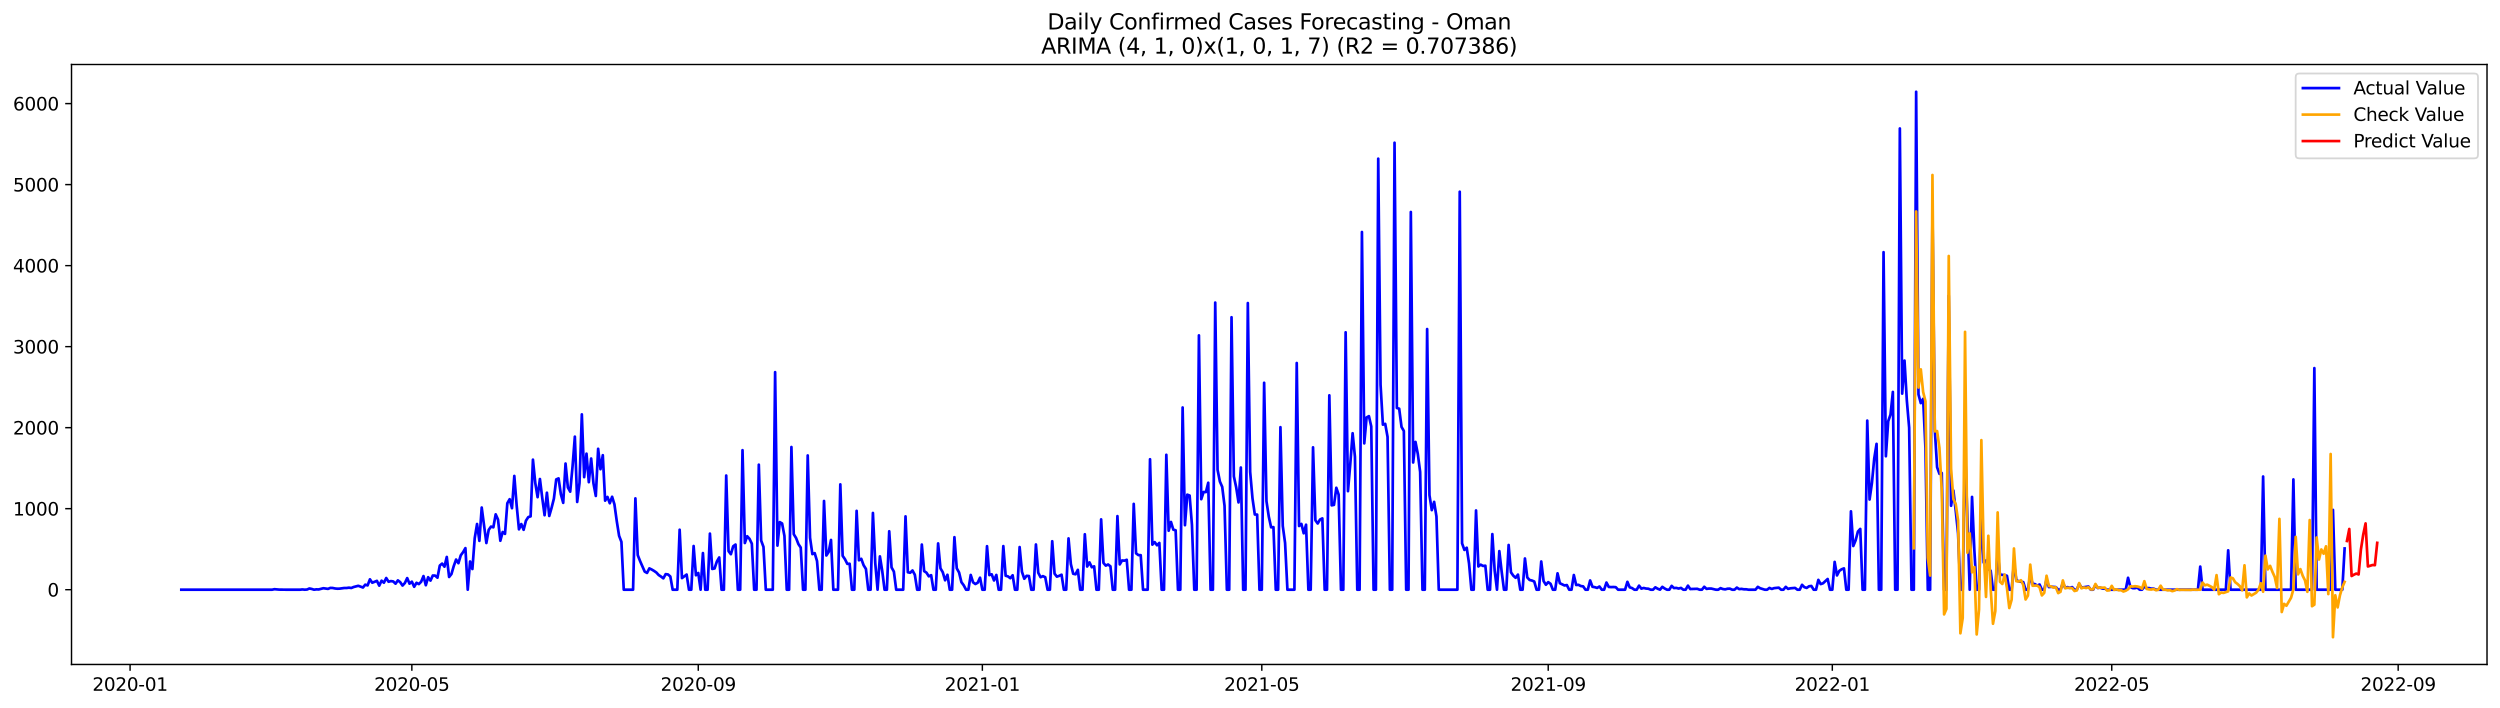 <?xml version="1.0" encoding="utf-8" standalone="no"?>
<!DOCTYPE svg PUBLIC "-//W3C//DTD SVG 1.1//EN"
  "http://www.w3.org/Graphics/SVG/1.1/DTD/svg11.dtd">
<svg xmlns:xlink="http://www.w3.org/1999/xlink" width="1386.05pt" height="392.274pt" viewBox="0 0 1386.05 392.274" xmlns="http://www.w3.org/2000/svg" version="1.1">
 <defs>
  <style type="text/css">*{stroke-linejoin: round; stroke-linecap: butt}</style>
 </defs>
 <g id="figure_1">
  <g id="patch_1">
   <path d="M 0 392.274 
L 1386.05 392.274 
L 1386.05 0 
L 0 0 
z
" style="fill: #ffffff"/>
  </g>
  <g id="axes_1">
   <g id="patch_2">
    <path d="M 39.65 368.396 
L 1378.85 368.396 
L 1378.85 35.755 
L 39.65 35.755 
z
" style="fill: #ffffff"/>
   </g>
   <g id="matplotlib.axis_1">
    <g id="xtick_1">
     <g id="line2d_1">
      <defs>
       <path id="m93c7a97758" d="M 0 0 
L 0 3.5 
" style="stroke: #000000; stroke-width: 0.8"/>
      </defs>
      <g>
       <use xlink:href="#m93c7a97758" x="72.12" y="368.396" style="stroke: #000000; stroke-width: 0.8"/>
      </g>
     </g>
     <g id="text_1">
      <!-- 2020-01 -->
      <g transform="translate(51.228 382.994)scale(0.1 -0.1)">
       <defs>
        <path id="DejaVuSans-32" d="M 1228 531 
L 3431 531 
L 3431 0 
L 469 0 
L 469 531 
Q 828 903 1448 1529 
Q 2069 2156 2228 2338 
Q 2531 2678 2651 2914 
Q 2772 3150 2772 3378 
Q 2772 3750 2511 3984 
Q 2250 4219 1831 4219 
Q 1534 4219 1204 4116 
Q 875 4013 500 3803 
L 500 4441 
Q 881 4594 1212 4672 
Q 1544 4750 1819 4750 
Q 2544 4750 2975 4387 
Q 3406 4025 3406 3419 
Q 3406 3131 3298 2873 
Q 3191 2616 2906 2266 
Q 2828 2175 2409 1742 
Q 1991 1309 1228 531 
z
" transform="scale(0.016)"/>
        <path id="DejaVuSans-30" d="M 2034 4250 
Q 1547 4250 1301 3770 
Q 1056 3291 1056 2328 
Q 1056 1369 1301 889 
Q 1547 409 2034 409 
Q 2525 409 2770 889 
Q 3016 1369 3016 2328 
Q 3016 3291 2770 3770 
Q 2525 4250 2034 4250 
z
M 2034 4750 
Q 2819 4750 3233 4129 
Q 3647 3509 3647 2328 
Q 3647 1150 3233 529 
Q 2819 -91 2034 -91 
Q 1250 -91 836 529 
Q 422 1150 422 2328 
Q 422 3509 836 4129 
Q 1250 4750 2034 4750 
z
" transform="scale(0.016)"/>
        <path id="DejaVuSans-2d" d="M 313 2009 
L 1997 2009 
L 1997 1497 
L 313 1497 
L 313 2009 
z
" transform="scale(0.016)"/>
        <path id="DejaVuSans-31" d="M 794 531 
L 1825 531 
L 1825 4091 
L 703 3866 
L 703 4441 
L 1819 4666 
L 2450 4666 
L 2450 531 
L 3481 531 
L 3481 0 
L 794 0 
L 794 531 
z
" transform="scale(0.016)"/>
       </defs>
       <use xlink:href="#DejaVuSans-32"/>
       <use xlink:href="#DejaVuSans-30" x="63.623"/>
       <use xlink:href="#DejaVuSans-32" x="127.246"/>
       <use xlink:href="#DejaVuSans-30" x="190.869"/>
       <use xlink:href="#DejaVuSans-2d" x="254.492"/>
       <use xlink:href="#DejaVuSans-30" x="290.576"/>
       <use xlink:href="#DejaVuSans-31" x="354.199"/>
      </g>
     </g>
    </g>
    <g id="xtick_2">
     <g id="line2d_2">
      <g>
       <use xlink:href="#m93c7a97758" x="228.336" y="368.396" style="stroke: #000000; stroke-width: 0.8"/>
      </g>
     </g>
     <g id="text_2">
      <!-- 2020-05 -->
      <g transform="translate(207.445 382.994)scale(0.1 -0.1)">
       <defs>
        <path id="DejaVuSans-35" d="M 691 4666 
L 3169 4666 
L 3169 4134 
L 1269 4134 
L 1269 2991 
Q 1406 3038 1543 3061 
Q 1681 3084 1819 3084 
Q 2600 3084 3056 2656 
Q 3513 2228 3513 1497 
Q 3513 744 3044 326 
Q 2575 -91 1722 -91 
Q 1428 -91 1123 -41 
Q 819 9 494 109 
L 494 744 
Q 775 591 1075 516 
Q 1375 441 1709 441 
Q 2250 441 2565 725 
Q 2881 1009 2881 1497 
Q 2881 1984 2565 2268 
Q 2250 2553 1709 2553 
Q 1456 2553 1204 2497 
Q 953 2441 691 2322 
L 691 4666 
z
" transform="scale(0.016)"/>
       </defs>
       <use xlink:href="#DejaVuSans-32"/>
       <use xlink:href="#DejaVuSans-30" x="63.623"/>
       <use xlink:href="#DejaVuSans-32" x="127.246"/>
       <use xlink:href="#DejaVuSans-30" x="190.869"/>
       <use xlink:href="#DejaVuSans-2d" x="254.492"/>
       <use xlink:href="#DejaVuSans-30" x="290.576"/>
       <use xlink:href="#DejaVuSans-35" x="354.199"/>
      </g>
     </g>
    </g>
    <g id="xtick_3">
     <g id="line2d_3">
      <g>
       <use xlink:href="#m93c7a97758" x="387.135" y="368.396" style="stroke: #000000; stroke-width: 0.8"/>
      </g>
     </g>
     <g id="text_3">
      <!-- 2020-09 -->
      <g transform="translate(366.243 382.994)scale(0.1 -0.1)">
       <defs>
        <path id="DejaVuSans-39" d="M 703 97 
L 703 672 
Q 941 559 1184 500 
Q 1428 441 1663 441 
Q 2288 441 2617 861 
Q 2947 1281 2994 2138 
Q 2813 1869 2534 1725 
Q 2256 1581 1919 1581 
Q 1219 1581 811 2004 
Q 403 2428 403 3163 
Q 403 3881 828 4315 
Q 1253 4750 1959 4750 
Q 2769 4750 3195 4129 
Q 3622 3509 3622 2328 
Q 3622 1225 3098 567 
Q 2575 -91 1691 -91 
Q 1453 -91 1209 -44 
Q 966 3 703 97 
z
M 1959 2075 
Q 2384 2075 2632 2365 
Q 2881 2656 2881 3163 
Q 2881 3666 2632 3958 
Q 2384 4250 1959 4250 
Q 1534 4250 1286 3958 
Q 1038 3666 1038 3163 
Q 1038 2656 1286 2365 
Q 1534 2075 1959 2075 
z
" transform="scale(0.016)"/>
       </defs>
       <use xlink:href="#DejaVuSans-32"/>
       <use xlink:href="#DejaVuSans-30" x="63.623"/>
       <use xlink:href="#DejaVuSans-32" x="127.246"/>
       <use xlink:href="#DejaVuSans-30" x="190.869"/>
       <use xlink:href="#DejaVuSans-2d" x="254.492"/>
       <use xlink:href="#DejaVuSans-30" x="290.576"/>
       <use xlink:href="#DejaVuSans-39" x="354.199"/>
      </g>
     </g>
    </g>
    <g id="xtick_4">
     <g id="line2d_4">
      <g>
       <use xlink:href="#m93c7a97758" x="544.642" y="368.396" style="stroke: #000000; stroke-width: 0.8"/>
      </g>
     </g>
     <g id="text_4">
      <!-- 2021-01 -->
      <g transform="translate(523.75 382.994)scale(0.1 -0.1)">
       <use xlink:href="#DejaVuSans-32"/>
       <use xlink:href="#DejaVuSans-30" x="63.623"/>
       <use xlink:href="#DejaVuSans-32" x="127.246"/>
       <use xlink:href="#DejaVuSans-31" x="190.869"/>
       <use xlink:href="#DejaVuSans-2d" x="254.492"/>
       <use xlink:href="#DejaVuSans-30" x="290.576"/>
       <use xlink:href="#DejaVuSans-31" x="354.199"/>
      </g>
     </g>
    </g>
    <g id="xtick_5">
     <g id="line2d_5">
      <g>
       <use xlink:href="#m93c7a97758" x="699.567" y="368.396" style="stroke: #000000; stroke-width: 0.8"/>
      </g>
     </g>
     <g id="text_5">
      <!-- 2021-05 -->
      <g transform="translate(678.676 382.994)scale(0.1 -0.1)">
       <use xlink:href="#DejaVuSans-32"/>
       <use xlink:href="#DejaVuSans-30" x="63.623"/>
       <use xlink:href="#DejaVuSans-32" x="127.246"/>
       <use xlink:href="#DejaVuSans-31" x="190.869"/>
       <use xlink:href="#DejaVuSans-2d" x="254.492"/>
       <use xlink:href="#DejaVuSans-30" x="290.576"/>
       <use xlink:href="#DejaVuSans-35" x="354.199"/>
      </g>
     </g>
    </g>
    <g id="xtick_6">
     <g id="line2d_6">
      <g>
       <use xlink:href="#m93c7a97758" x="858.366" y="368.396" style="stroke: #000000; stroke-width: 0.8"/>
      </g>
     </g>
     <g id="text_6">
      <!-- 2021-09 -->
      <g transform="translate(837.474 382.994)scale(0.1 -0.1)">
       <use xlink:href="#DejaVuSans-32"/>
       <use xlink:href="#DejaVuSans-30" x="63.623"/>
       <use xlink:href="#DejaVuSans-32" x="127.246"/>
       <use xlink:href="#DejaVuSans-31" x="190.869"/>
       <use xlink:href="#DejaVuSans-2d" x="254.492"/>
       <use xlink:href="#DejaVuSans-30" x="290.576"/>
       <use xlink:href="#DejaVuSans-39" x="354.199"/>
      </g>
     </g>
    </g>
    <g id="xtick_7">
     <g id="line2d_7">
      <g>
       <use xlink:href="#m93c7a97758" x="1015.873" y="368.396" style="stroke: #000000; stroke-width: 0.8"/>
      </g>
     </g>
     <g id="text_7">
      <!-- 2022-01 -->
      <g transform="translate(994.982 382.994)scale(0.1 -0.1)">
       <use xlink:href="#DejaVuSans-32"/>
       <use xlink:href="#DejaVuSans-30" x="63.623"/>
       <use xlink:href="#DejaVuSans-32" x="127.246"/>
       <use xlink:href="#DejaVuSans-32" x="190.869"/>
       <use xlink:href="#DejaVuSans-2d" x="254.492"/>
       <use xlink:href="#DejaVuSans-30" x="290.576"/>
       <use xlink:href="#DejaVuSans-31" x="354.199"/>
      </g>
     </g>
    </g>
    <g id="xtick_8">
     <g id="line2d_8">
      <g>
       <use xlink:href="#m93c7a97758" x="1170.798" y="368.396" style="stroke: #000000; stroke-width: 0.8"/>
      </g>
     </g>
     <g id="text_8">
      <!-- 2022-05 -->
      <g transform="translate(1149.907 382.994)scale(0.1 -0.1)">
       <use xlink:href="#DejaVuSans-32"/>
       <use xlink:href="#DejaVuSans-30" x="63.623"/>
       <use xlink:href="#DejaVuSans-32" x="127.246"/>
       <use xlink:href="#DejaVuSans-32" x="190.869"/>
       <use xlink:href="#DejaVuSans-2d" x="254.492"/>
       <use xlink:href="#DejaVuSans-30" x="290.576"/>
       <use xlink:href="#DejaVuSans-35" x="354.199"/>
      </g>
     </g>
    </g>
    <g id="xtick_9">
     <g id="line2d_9">
      <g>
       <use xlink:href="#m93c7a97758" x="1329.597" y="368.396" style="stroke: #000000; stroke-width: 0.8"/>
      </g>
     </g>
     <g id="text_9">
      <!-- 2022-09 -->
      <g transform="translate(1308.705 382.994)scale(0.1 -0.1)">
       <use xlink:href="#DejaVuSans-32"/>
       <use xlink:href="#DejaVuSans-30" x="63.623"/>
       <use xlink:href="#DejaVuSans-32" x="127.246"/>
       <use xlink:href="#DejaVuSans-32" x="190.869"/>
       <use xlink:href="#DejaVuSans-2d" x="254.492"/>
       <use xlink:href="#DejaVuSans-30" x="290.576"/>
       <use xlink:href="#DejaVuSans-39" x="354.199"/>
      </g>
     </g>
    </g>
   </g>
   <g id="matplotlib.axis_2">
    <g id="ytick_1">
     <g id="line2d_10">
      <defs>
       <path id="m3f0f805a60" d="M 0 0 
L -3.5 0 
" style="stroke: #000000; stroke-width: 0.8"/>
      </defs>
      <g>
       <use xlink:href="#m3f0f805a60" x="39.65" y="326.936" style="stroke: #000000; stroke-width: 0.8"/>
      </g>
     </g>
     <g id="text_10">
      <!-- 0 -->
      <g transform="translate(26.288 330.735)scale(0.1 -0.1)">
       <use xlink:href="#DejaVuSans-30"/>
      </g>
     </g>
    </g>
    <g id="ytick_2">
     <g id="line2d_11">
      <g>
       <use xlink:href="#m3f0f805a60" x="39.65" y="282.019" style="stroke: #000000; stroke-width: 0.8"/>
      </g>
     </g>
     <g id="text_11">
      <!-- 1000 -->
      <g transform="translate(7.2 285.818)scale(0.1 -0.1)">
       <use xlink:href="#DejaVuSans-31"/>
       <use xlink:href="#DejaVuSans-30" x="63.623"/>
       <use xlink:href="#DejaVuSans-30" x="127.246"/>
       <use xlink:href="#DejaVuSans-30" x="190.869"/>
      </g>
     </g>
    </g>
    <g id="ytick_3">
     <g id="line2d_12">
      <g>
       <use xlink:href="#m3f0f805a60" x="39.65" y="237.101" style="stroke: #000000; stroke-width: 0.8"/>
      </g>
     </g>
     <g id="text_12">
      <!-- 2000 -->
      <g transform="translate(7.2 240.901)scale(0.1 -0.1)">
       <use xlink:href="#DejaVuSans-32"/>
       <use xlink:href="#DejaVuSans-30" x="63.623"/>
       <use xlink:href="#DejaVuSans-30" x="127.246"/>
       <use xlink:href="#DejaVuSans-30" x="190.869"/>
      </g>
     </g>
    </g>
    <g id="ytick_4">
     <g id="line2d_13">
      <g>
       <use xlink:href="#m3f0f805a60" x="39.65" y="192.184" style="stroke: #000000; stroke-width: 0.8"/>
      </g>
     </g>
     <g id="text_13">
      <!-- 3000 -->
      <g transform="translate(7.2 195.984)scale(0.1 -0.1)">
       <defs>
        <path id="DejaVuSans-33" d="M 2597 2516 
Q 3050 2419 3304 2112 
Q 3559 1806 3559 1356 
Q 3559 666 3084 287 
Q 2609 -91 1734 -91 
Q 1441 -91 1130 -33 
Q 819 25 488 141 
L 488 750 
Q 750 597 1062 519 
Q 1375 441 1716 441 
Q 2309 441 2620 675 
Q 2931 909 2931 1356 
Q 2931 1769 2642 2001 
Q 2353 2234 1838 2234 
L 1294 2234 
L 1294 2753 
L 1863 2753 
Q 2328 2753 2575 2939 
Q 2822 3125 2822 3475 
Q 2822 3834 2567 4026 
Q 2313 4219 1838 4219 
Q 1578 4219 1281 4162 
Q 984 4106 628 3988 
L 628 4550 
Q 988 4650 1302 4700 
Q 1616 4750 1894 4750 
Q 2613 4750 3031 4423 
Q 3450 4097 3450 3541 
Q 3450 3153 3228 2886 
Q 3006 2619 2597 2516 
z
" transform="scale(0.016)"/>
       </defs>
       <use xlink:href="#DejaVuSans-33"/>
       <use xlink:href="#DejaVuSans-30" x="63.623"/>
       <use xlink:href="#DejaVuSans-30" x="127.246"/>
       <use xlink:href="#DejaVuSans-30" x="190.869"/>
      </g>
     </g>
    </g>
    <g id="ytick_5">
     <g id="line2d_14">
      <g>
       <use xlink:href="#m3f0f805a60" x="39.65" y="147.267" style="stroke: #000000; stroke-width: 0.8"/>
      </g>
     </g>
     <g id="text_14">
      <!-- 4000 -->
      <g transform="translate(7.2 151.067)scale(0.1 -0.1)">
       <defs>
        <path id="DejaVuSans-34" d="M 2419 4116 
L 825 1625 
L 2419 1625 
L 2419 4116 
z
M 2253 4666 
L 3047 4666 
L 3047 1625 
L 3713 1625 
L 3713 1100 
L 3047 1100 
L 3047 0 
L 2419 0 
L 2419 1100 
L 313 1100 
L 313 1709 
L 2253 4666 
z
" transform="scale(0.016)"/>
       </defs>
       <use xlink:href="#DejaVuSans-34"/>
       <use xlink:href="#DejaVuSans-30" x="63.623"/>
       <use xlink:href="#DejaVuSans-30" x="127.246"/>
       <use xlink:href="#DejaVuSans-30" x="190.869"/>
      </g>
     </g>
    </g>
    <g id="ytick_6">
     <g id="line2d_15">
      <g>
       <use xlink:href="#m3f0f805a60" x="39.65" y="102.35" style="stroke: #000000; stroke-width: 0.8"/>
      </g>
     </g>
     <g id="text_15">
      <!-- 5000 -->
      <g transform="translate(7.2 106.15)scale(0.1 -0.1)">
       <use xlink:href="#DejaVuSans-35"/>
       <use xlink:href="#DejaVuSans-30" x="63.623"/>
       <use xlink:href="#DejaVuSans-30" x="127.246"/>
       <use xlink:href="#DejaVuSans-30" x="190.869"/>
      </g>
     </g>
    </g>
    <g id="ytick_7">
     <g id="line2d_16">
      <g>
       <use xlink:href="#m3f0f805a60" x="39.65" y="57.433" style="stroke: #000000; stroke-width: 0.8"/>
      </g>
     </g>
     <g id="text_16">
      <!-- 6000 -->
      <g transform="translate(7.2 61.233)scale(0.1 -0.1)">
       <defs>
        <path id="DejaVuSans-36" d="M 2113 2584 
Q 1688 2584 1439 2293 
Q 1191 2003 1191 1497 
Q 1191 994 1439 701 
Q 1688 409 2113 409 
Q 2538 409 2786 701 
Q 3034 994 3034 1497 
Q 3034 2003 2786 2293 
Q 2538 2584 2113 2584 
z
M 3366 4563 
L 3366 3988 
Q 3128 4100 2886 4159 
Q 2644 4219 2406 4219 
Q 1781 4219 1451 3797 
Q 1122 3375 1075 2522 
Q 1259 2794 1537 2939 
Q 1816 3084 2150 3084 
Q 2853 3084 3261 2657 
Q 3669 2231 3669 1497 
Q 3669 778 3244 343 
Q 2819 -91 2113 -91 
Q 1303 -91 875 529 
Q 447 1150 447 2328 
Q 447 3434 972 4092 
Q 1497 4750 2381 4750 
Q 2619 4750 2861 4703 
Q 3103 4656 3366 4563 
z
" transform="scale(0.016)"/>
       </defs>
       <use xlink:href="#DejaVuSans-36"/>
       <use xlink:href="#DejaVuSans-30" x="63.623"/>
       <use xlink:href="#DejaVuSans-30" x="127.246"/>
       <use xlink:href="#DejaVuSans-30" x="190.869"/>
      </g>
     </g>
    </g>
   </g>
   <g id="line2d_17">
    <path d="M 100.523 326.936 
L 150.873 326.936 
L 152.164 326.666 
L 154.747 326.891 
L 158.62 326.936 
L 166.366 326.936 
L 167.657 326.801 
L 168.948 326.936 
L 170.239 326.846 
L 171.53 326.262 
L 172.821 326.531 
L 174.112 326.936 
L 175.403 326.756 
L 176.694 326.801 
L 179.276 326.127 
L 181.859 326.486 
L 183.15 325.947 
L 184.441 325.992 
L 185.732 326.262 
L 187.023 326.397 
L 188.314 326.352 
L 190.896 325.992 
L 192.187 325.992 
L 193.478 325.813 
L 194.769 325.992 
L 196.06 325.453 
L 198.642 324.78 
L 201.224 325.723 
L 202.515 324.151 
L 203.806 324.555 
L 205.097 321.186 
L 206.388 323.073 
L 208.97 322.04 
L 210.261 324.69 
L 211.553 321.95 
L 212.844 323.073 
L 214.135 320.467 
L 215.426 322.534 
L 216.717 322.174 
L 218.008 322.354 
L 219.299 323.612 
L 220.59 321.77 
L 221.881 322.758 
L 223.172 324.645 
L 224.463 323.252 
L 225.754 320.512 
L 227.045 323.612 
L 228.336 322.489 
L 229.627 325.319 
L 230.918 323.118 
L 232.209 323.836 
L 233.5 322.534 
L 234.791 319.389 
L 236.082 324.465 
L 237.373 320.018 
L 238.664 321.905 
L 239.955 319.075 
L 241.247 319.12 
L 242.538 320.288 
L 243.829 313.55 
L 245.12 312.472 
L 246.411 314.179 
L 247.702 308.789 
L 248.993 319.884 
L 250.284 318.267 
L 251.575 313.82 
L 252.866 310.226 
L 254.157 312.248 
L 255.448 307.891 
L 256.739 306.139 
L 258.03 303.893 
L 259.321 326.936 
L 260.612 311.304 
L 261.903 315.482 
L 263.194 298.368 
L 264.485 290.508 
L 265.776 299.851 
L 267.067 281.39 
L 269.649 301.063 
L 270.941 293.787 
L 272.232 291.945 
L 273.523 292.349 
L 274.814 285.163 
L 276.105 288.037 
L 277.396 299.806 
L 278.687 294.955 
L 279.978 295.988 
L 281.269 279.009 
L 282.56 276.763 
L 283.851 281.749 
L 285.142 263.872 
L 286.433 280.087 
L 287.724 293.472 
L 289.015 290.553 
L 290.306 293.742 
L 291.597 288.666 
L 292.888 286.69 
L 294.179 286.286 
L 295.47 254.844 
L 296.761 267.735 
L 298.052 275.64 
L 299.344 265.579 
L 300.635 276.089 
L 301.926 285.657 
L 303.217 273.17 
L 304.508 286.061 
L 305.799 281.569 
L 307.09 276.449 
L 308.381 265.803 
L 309.672 265.22 
L 310.963 274.068 
L 312.254 278.784 
L 313.545 257 
L 314.836 270.25 
L 316.127 272.586 
L 317.418 258.752 
L 318.709 242.087 
L 320 278.29 
L 321.291 267.735 
L 322.582 229.735 
L 323.873 264.546 
L 325.164 251.52 
L 326.455 267.331 
L 327.746 254.215 
L 329.038 268.049 
L 330.329 274.967 
L 331.62 248.825 
L 332.911 260.144 
L 334.202 252.373 
L 335.493 277.572 
L 336.784 275.506 
L 338.075 279.009 
L 339.366 275.416 
L 340.657 279.638 
L 341.948 288.936 
L 343.239 297.066 
L 344.53 300.435 
L 345.821 326.936 
L 350.985 326.936 
L 352.276 276.314 
L 353.567 307.756 
L 354.858 311.035 
L 357.44 316.919 
L 358.732 317.638 
L 360.023 315.122 
L 361.314 315.751 
L 362.605 316.515 
L 363.896 317.413 
L 365.187 318.806 
L 366.478 319.659 
L 367.769 320.647 
L 369.06 318.311 
L 370.351 318.491 
L 371.642 319.614 
L 372.933 326.936 
L 375.515 326.936 
L 376.806 293.697 
L 378.097 320.512 
L 380.679 318.536 
L 381.97 326.936 
L 383.261 326.936 
L 384.552 302.725 
L 385.843 318.94 
L 387.135 317.683 
L 388.426 326.936 
L 389.717 306.633 
L 391.008 326.936 
L 392.299 326.936 
L 393.59 295.853 
L 394.881 315.437 
L 396.172 315.167 
L 397.463 311.26 
L 398.754 309.059 
L 400.045 326.936 
L 401.336 326.936 
L 402.627 263.647 
L 403.918 305.555 
L 405.209 307.262 
L 406.5 302.86 
L 407.791 301.917 
L 409.082 326.936 
L 410.373 326.936 
L 411.664 249.588 
L 412.955 301.063 
L 414.246 297.29 
L 415.537 298.728 
L 416.829 301.423 
L 418.12 326.936 
L 419.411 326.936 
L 420.702 257.629 
L 421.993 299.671 
L 423.284 303.219 
L 424.575 326.936 
L 428.448 326.936 
L 429.739 206.333 
L 431.03 302.501 
L 432.321 289.475 
L 433.612 290.238 
L 434.903 297.111 
L 436.194 326.936 
L 437.485 326.936 
L 438.776 247.837 
L 440.067 296.167 
L 441.358 298.278 
L 442.649 301.647 
L 443.94 303.579 
L 445.231 326.936 
L 446.523 326.936 
L 447.814 252.508 
L 449.105 298.144 
L 450.396 307.217 
L 451.687 306.678 
L 452.978 311.08 
L 454.269 326.936 
L 455.56 326.936 
L 456.851 277.751 
L 458.142 307.981 
L 459.433 306.004 
L 460.724 299.356 
L 462.015 326.936 
L 464.597 326.936 
L 465.888 268.543 
L 467.179 308.16 
L 468.47 310.047 
L 469.761 312.607 
L 471.052 312.562 
L 472.343 326.936 
L 473.634 326.936 
L 474.926 283.231 
L 476.217 310.631 
L 477.508 309.822 
L 478.799 313.371 
L 480.09 315.437 
L 481.381 326.936 
L 482.672 326.936 
L 483.963 284.399 
L 485.254 312.158 
L 486.545 326.936 
L 487.836 308.475 
L 489.127 316.56 
L 490.418 326.936 
L 491.709 326.936 
L 493 294.55 
L 494.291 314.583 
L 495.582 316.919 
L 496.873 326.936 
L 500.746 326.936 
L 502.037 286.286 
L 503.328 317.278 
L 504.62 317.548 
L 505.911 316.29 
L 507.202 318.671 
L 508.493 326.936 
L 509.784 326.936 
L 511.075 301.917 
L 512.366 316.65 
L 513.657 317.503 
L 514.948 319.524 
L 516.239 318.895 
L 517.53 326.936 
L 518.821 326.936 
L 520.112 301.288 
L 521.403 315.077 
L 522.694 317.278 
L 523.985 321.725 
L 525.276 318.671 
L 526.567 326.936 
L 527.858 326.936 
L 529.149 297.829 
L 530.44 315.077 
L 531.731 317.413 
L 533.022 322.758 
L 534.314 324.51 
L 535.605 326.936 
L 536.896 326.936 
L 538.187 318.761 
L 539.478 322.848 
L 540.769 323.791 
L 542.06 323.073 
L 543.351 320.288 
L 544.642 326.936 
L 545.933 326.936 
L 547.224 302.815 
L 548.515 318.85 
L 549.806 318.401 
L 551.097 321.815 
L 552.388 318.761 
L 553.679 326.936 
L 554.97 326.936 
L 556.261 302.77 
L 557.552 319.21 
L 558.843 319.569 
L 560.134 320.557 
L 561.425 318.94 
L 562.716 326.936 
L 564.008 326.936 
L 565.299 303.309 
L 566.59 317.009 
L 567.881 320.872 
L 569.172 319.255 
L 570.463 319.345 
L 571.754 326.936 
L 573.045 326.936 
L 574.336 301.872 
L 575.627 317.548 
L 576.918 320.018 
L 578.209 319.434 
L 579.5 320.018 
L 580.791 326.936 
L 582.082 326.936 
L 583.373 300.075 
L 584.664 318.042 
L 585.955 319.704 
L 587.246 319.255 
L 588.537 318.626 
L 589.828 326.936 
L 591.119 326.936 
L 592.411 298.503 
L 593.702 312.742 
L 594.993 318.087 
L 596.284 318.401 
L 597.575 315.931 
L 598.866 326.936 
L 600.157 326.936 
L 601.448 296.212 
L 602.739 314.089 
L 604.03 311.799 
L 605.321 314.494 
L 606.612 313.999 
L 607.903 326.936 
L 609.194 326.936 
L 610.485 287.948 
L 611.776 312.113 
L 613.067 313.595 
L 614.358 312.966 
L 615.649 313.999 
L 616.94 326.936 
L 618.231 326.936 
L 619.522 286.151 
L 620.813 312.921 
L 622.105 310.721 
L 623.396 310.855 
L 624.687 310.361 
L 625.978 326.936 
L 627.269 326.936 
L 628.56 279.368 
L 629.851 306.768 
L 631.142 307.756 
L 632.433 307.801 
L 633.724 326.936 
L 636.306 326.936 
L 637.597 254.619 
L 638.888 301.962 
L 640.179 300.569 
L 641.47 302.321 
L 642.761 301.018 
L 644.052 326.936 
L 645.343 326.936 
L 646.634 252.149 
L 647.925 294.236 
L 649.216 289.385 
L 650.507 293.652 
L 651.799 294.011 
L 653.09 326.936 
L 654.381 326.936 
L 655.672 225.917 
L 656.963 291.182 
L 658.254 274.248 
L 659.545 274.742 
L 660.836 291.002 
L 662.127 326.936 
L 663.418 326.936 
L 664.709 185.941 
L 666 276.763 
L 667.291 272.766 
L 668.582 272.811 
L 669.873 267.645 
L 671.164 326.936 
L 672.455 326.936 
L 673.746 167.75 
L 675.037 260.458 
L 676.328 266.971 
L 677.619 269.936 
L 678.91 280.446 
L 680.202 326.936 
L 681.493 326.936 
L 682.784 175.88 
L 684.075 264.097 
L 685.366 270.205 
L 686.657 278.56 
L 687.948 259.201 
L 689.239 326.936 
L 690.53 326.936 
L 691.821 168.019 
L 693.112 261.626 
L 694.403 276.269 
L 695.694 285.253 
L 696.985 285.297 
L 698.276 326.936 
L 699.567 326.936 
L 700.858 212.217 
L 702.149 277.841 
L 703.44 286.42 
L 704.731 292.349 
L 706.022 292.26 
L 707.313 326.936 
L 708.604 326.936 
L 709.896 236.832 
L 711.187 291.586 
L 712.478 301.063 
L 713.769 326.936 
L 717.642 326.936 
L 718.933 201.258 
L 720.224 291.631 
L 721.515 290.463 
L 722.806 295.673 
L 724.097 290.912 
L 725.388 326.936 
L 726.679 326.936 
L 727.97 248.016 
L 729.261 288.442 
L 730.552 290.238 
L 731.843 288.037 
L 733.134 287.409 
L 734.425 326.936 
L 735.716 326.936 
L 737.007 219.18 
L 738.298 280.177 
L 739.59 279.907 
L 740.881 270.43 
L 742.172 274.248 
L 743.463 326.936 
L 744.754 326.936 
L 746.045 184.234 
L 747.336 272.316 
L 748.627 257.179 
L 749.918 240.201 
L 751.209 253.272 
L 752.5 326.936 
L 753.791 326.936 
L 755.082 128.627 
L 756.373 245.815 
L 757.664 231.442 
L 758.955 230.723 
L 760.246 236.428 
L 761.537 326.936 
L 762.828 326.936 
L 764.119 87.977 
L 765.41 213.34 
L 766.701 235.44 
L 767.993 234.99 
L 769.284 242.222 
L 770.575 326.936 
L 771.866 326.936 
L 773.157 79.128 
L 774.448 226.187 
L 775.739 226.591 
L 777.03 236.697 
L 778.321 238.943 
L 779.612 326.936 
L 780.903 326.936 
L 782.194 117.532 
L 783.485 256.416 
L 784.776 245.007 
L 786.067 251.7 
L 787.358 261.671 
L 788.649 326.936 
L 789.94 326.936 
L 791.231 182.437 
L 792.522 274.517 
L 793.813 282.827 
L 795.104 278.245 
L 796.395 286.331 
L 797.687 326.936 
L 808.015 326.936 
L 809.306 106.303 
L 810.597 301.243 
L 811.888 304.881 
L 813.179 303.669 
L 814.47 312.472 
L 815.761 326.936 
L 817.052 326.936 
L 818.343 283.007 
L 819.634 314.044 
L 820.925 313.056 
L 822.216 313.775 
L 823.507 313.64 
L 824.798 326.936 
L 826.089 326.936 
L 827.381 296.122 
L 828.672 316.335 
L 829.963 326.936 
L 831.254 305.555 
L 832.545 316.874 
L 833.836 326.936 
L 835.127 326.936 
L 836.418 302.141 
L 837.709 317.323 
L 839 319.165 
L 840.291 320.333 
L 841.582 318.581 
L 842.873 326.936 
L 844.164 326.936 
L 845.455 309.642 
L 846.746 320.153 
L 848.037 321.546 
L 849.328 321.86 
L 850.619 322.399 
L 851.91 326.936 
L 853.201 326.936 
L 854.492 311.304 
L 855.784 322.129 
L 857.075 324.196 
L 858.366 322.758 
L 859.657 323.657 
L 860.948 326.936 
L 862.239 326.936 
L 863.53 317.862 
L 864.821 323.342 
L 867.403 324.6 
L 868.694 324.375 
L 869.985 326.936 
L 871.276 326.936 
L 872.567 318.806 
L 873.858 324.33 
L 875.149 324.241 
L 876.44 324.914 
L 877.731 325.094 
L 879.022 326.936 
L 880.313 326.936 
L 881.604 321.815 
L 882.895 325.319 
L 884.186 325.543 
L 885.478 325.947 
L 886.769 325.184 
L 888.06 326.936 
L 889.351 326.936 
L 890.642 322.983 
L 891.933 325.408 
L 893.224 325.498 
L 894.515 325.453 
L 895.806 325.543 
L 897.097 326.936 
L 900.97 326.936 
L 902.261 322.579 
L 903.552 325.633 
L 904.843 326.037 
L 906.134 326.936 
L 907.425 326.936 
L 908.716 324.69 
L 910.007 326.352 
L 911.298 325.992 
L 912.589 326.307 
L 913.88 326.397 
L 915.172 326.936 
L 916.463 326.936 
L 917.754 325.633 
L 919.045 326.397 
L 920.336 326.936 
L 921.627 325.363 
L 922.918 326.262 
L 924.209 326.936 
L 925.5 326.936 
L 926.791 324.824 
L 928.082 326.037 
L 929.373 325.947 
L 930.664 326.307 
L 931.955 325.947 
L 933.246 326.936 
L 934.537 326.936 
L 935.828 324.69 
L 937.119 326.576 
L 940.992 326.441 
L 942.283 326.936 
L 943.574 326.936 
L 944.866 325.319 
L 946.157 326.486 
L 947.448 326.307 
L 948.739 326.307 
L 951.321 326.936 
L 952.612 326.936 
L 953.903 326.082 
L 955.194 326.576 
L 956.485 326.756 
L 957.776 326.397 
L 959.067 326.352 
L 960.358 326.936 
L 961.649 326.936 
L 962.94 325.768 
L 964.231 326.621 
L 965.522 326.486 
L 966.813 326.711 
L 968.104 326.711 
L 969.395 326.936 
L 973.269 326.936 
L 974.56 325.363 
L 975.851 326.127 
L 978.433 326.936 
L 979.724 326.936 
L 981.015 325.947 
L 982.306 326.531 
L 983.597 326.082 
L 986.179 325.813 
L 987.47 326.936 
L 988.761 326.936 
L 990.052 325.363 
L 991.343 326.486 
L 992.634 326.172 
L 995.216 325.947 
L 996.507 326.936 
L 997.798 326.936 
L 999.089 324.241 
L 1000.38 325.543 
L 1001.671 325.947 
L 1002.963 325.049 
L 1004.254 324.869 
L 1005.545 326.936 
L 1006.836 326.936 
L 1008.127 321.501 
L 1009.418 323.836 
L 1010.709 323.387 
L 1013.291 321.007 
L 1014.582 326.936 
L 1015.873 326.936 
L 1017.164 311.529 
L 1018.455 319.03 
L 1019.746 316.515 
L 1021.037 315.616 
L 1022.328 315.122 
L 1023.619 326.936 
L 1024.91 326.936 
L 1026.201 283.501 
L 1027.492 302.725 
L 1028.783 299.581 
L 1030.074 294.685 
L 1031.365 293.248 
L 1032.657 326.936 
L 1033.948 326.936 
L 1035.239 233.194 
L 1036.53 276.943 
L 1037.821 267.87 
L 1039.112 254.215 
L 1040.403 246.085 
L 1041.694 326.936 
L 1042.985 326.936 
L 1044.276 139.811 
L 1045.567 252.957 
L 1046.858 233.553 
L 1048.149 229.825 
L 1049.44 217.293 
L 1050.731 326.936 
L 1052.022 326.936 
L 1053.313 71.223 
L 1054.604 218.236 
L 1055.895 199.91 
L 1057.186 222.054 
L 1058.477 237.191 
L 1059.768 326.936 
L 1061.06 326.936 
L 1062.351 50.876 
L 1063.642 218.686 
L 1064.933 223.492 
L 1066.224 221.111 
L 1067.515 248.645 
L 1068.806 326.936 
L 1070.097 326.936 
L 1071.388 115.781 
L 1072.679 238.045 
L 1073.97 259.066 
L 1075.261 262.704 
L 1076.552 262.255 
L 1077.843 326.936 
L 1079.134 326.936 
L 1080.425 163.977 
L 1081.716 280.402 
L 1083.007 271.957 
L 1084.298 283.186 
L 1085.589 295.673 
L 1086.88 326.936 
L 1088.171 326.936 
L 1089.462 247.747 
L 1092.045 326.936 
L 1093.336 275.506 
L 1094.627 305.151 
L 1095.918 326.936 
L 1097.209 326.936 
L 1098.5 284.534 
L 1099.791 311.888 
L 1101.082 310.765 
L 1102.373 315.437 
L 1103.664 316.425 
L 1104.955 326.936 
L 1106.246 326.936 
L 1107.537 306.408 
L 1108.828 318.581 
L 1111.41 318.85 
L 1112.701 319.255 
L 1113.992 326.936 
L 1115.283 326.936 
L 1116.574 312.338 
L 1117.865 321.456 
L 1119.156 322.309 
L 1121.739 322.758 
L 1123.03 326.936 
L 1124.321 326.936 
L 1125.612 319.569 
L 1126.903 323.612 
L 1128.194 323.836 
L 1129.485 324.69 
L 1130.776 324.061 
L 1132.067 326.936 
L 1133.358 326.936 
L 1134.649 321.321 
L 1135.94 325.498 
L 1137.231 325.319 
L 1139.813 325.498 
L 1141.104 326.936 
L 1142.395 326.936 
L 1143.686 323.207 
L 1144.977 325.902 
L 1146.268 325.498 
L 1147.559 325.947 
L 1148.851 325.498 
L 1150.142 326.936 
L 1151.433 326.936 
L 1152.724 323.791 
L 1154.015 325.768 
L 1157.888 325.184 
L 1159.179 326.936 
L 1160.47 326.936 
L 1161.761 324.33 
L 1163.052 325.992 
L 1164.343 325.813 
L 1165.634 326.307 
L 1166.925 326.352 
L 1168.216 326.936 
L 1178.545 326.936 
L 1179.836 320.333 
L 1181.127 325.453 
L 1182.418 326.082 
L 1183.709 326.082 
L 1185 325.768 
L 1186.291 326.936 
L 1187.582 326.936 
L 1188.873 325.229 
L 1190.164 326.082 
L 1191.455 326.037 
L 1192.746 326.352 
L 1194.037 326.352 
L 1195.328 326.936 
L 1218.567 326.936 
L 1219.858 314.134 
L 1221.149 326.936 
L 1234.059 326.936 
L 1235.35 305.106 
L 1236.641 326.936 
L 1253.425 326.936 
L 1254.716 264.186 
L 1256.007 326.936 
L 1270.209 326.936 
L 1271.5 265.803 
L 1272.791 326.936 
L 1281.828 326.936 
L 1283.119 204.087 
L 1284.41 326.936 
L 1292.156 326.936 
L 1293.447 282.692 
L 1294.738 326.936 
L 1298.612 326.936 
L 1299.903 304.073 
L 1299.903 304.073 
" clip-path="url(#p31c70c718e)" style="fill: none; stroke: #0000ff; stroke-width: 1.5; stroke-linecap: square"/>
   </g>
   <g id="line2d_18">
    <path d="M 1061.06 303.969 
L 1062.351 117.251 
L 1063.642 214.867 
L 1064.933 204.784 
L 1066.224 217.276 
L 1067.515 222.478 
L 1068.806 309.252 
L 1070.097 319.077 
L 1071.388 97.022 
L 1072.679 239.137 
L 1073.97 239.02 
L 1075.261 248.317 
L 1076.552 271.817 
L 1077.843 340.635 
L 1079.134 337.609 
L 1080.425 141.928 
L 1081.716 260.032 
L 1083.007 276.718 
L 1084.298 279.534 
L 1085.589 288.523 
L 1086.88 351.114 
L 1088.171 342.608 
L 1089.462 183.996 
L 1090.754 306.441 
L 1092.045 295.733 
L 1093.336 317.297 
L 1094.627 314.385 
L 1095.918 351.738 
L 1097.209 338.018 
L 1098.5 244.028 
L 1099.791 305.527 
L 1101.082 330.936 
L 1102.373 297.046 
L 1103.664 326.477 
L 1104.955 345.828 
L 1106.246 338.775 
L 1107.537 284.099 
L 1108.828 322.537 
L 1110.119 323.76 
L 1111.41 318.535 
L 1112.701 326.082 
L 1113.992 337.088 
L 1115.283 332.501 
L 1116.574 304.095 
L 1117.865 322.206 
L 1119.156 322.455 
L 1120.448 321.678 
L 1121.739 324.323 
L 1123.03 332.357 
L 1124.321 330.222 
L 1125.612 313.045 
L 1126.903 324.751 
L 1129.485 324.626 
L 1130.776 325.637 
L 1132.067 330.107 
L 1133.358 328.706 
L 1134.649 319.206 
L 1135.94 324.903 
L 1137.231 325.158 
L 1138.522 325.779 
L 1139.813 325.64 
L 1141.104 328.831 
L 1142.395 328.085 
L 1143.686 321.802 
L 1144.977 326.129 
L 1146.268 325.902 
L 1148.851 326.088 
L 1150.142 327.662 
L 1151.433 327.334 
L 1152.724 323.262 
L 1154.015 326.153 
L 1155.306 325.701 
L 1156.597 326.022 
L 1157.888 325.564 
L 1159.179 326.819 
L 1160.47 326.765 
L 1161.761 323.76 
L 1163.052 325.908 
L 1164.343 325.751 
L 1165.634 325.835 
L 1166.925 325.777 
L 1168.216 327.419 
L 1169.507 327.275 
L 1170.798 324.805 
L 1172.089 327.035 
L 1173.38 326.735 
L 1174.671 327.236 
L 1175.962 327.199 
L 1177.253 327.957 
L 1178.545 327.511 
L 1179.836 326.692 
L 1181.127 325.07 
L 1182.418 325.21 
L 1183.709 325.008 
L 1185 325.162 
L 1186.291 325.505 
L 1187.582 326.367 
L 1188.873 322.215 
L 1190.164 326.518 
L 1191.455 326.766 
L 1192.746 326.865 
L 1194.037 326.557 
L 1195.328 327.255 
L 1196.619 326.945 
L 1197.91 324.725 
L 1199.201 326.856 
L 1200.492 326.907 
L 1201.783 327.282 
L 1203.074 327.204 
L 1204.365 327.758 
L 1205.656 327.373 
L 1206.947 326.642 
L 1208.239 327.059 
L 1209.53 326.987 
L 1214.694 327.051 
L 1215.985 326.858 
L 1217.276 326.968 
L 1219.858 326.96 
L 1221.149 322.996 
L 1222.44 324.525 
L 1223.731 324.142 
L 1226.313 325.504 
L 1227.604 326.939 
L 1228.895 318.874 
L 1230.186 329.435 
L 1231.477 328.507 
L 1232.768 328.724 
L 1235.35 327.845 
L 1236.641 320.186 
L 1237.933 320.589 
L 1239.224 322.781 
L 1240.515 323.754 
L 1241.806 324.954 
L 1243.097 327.287 
L 1244.388 313.419 
L 1245.679 331.19 
L 1246.97 329.022 
L 1248.261 330.147 
L 1250.843 328.609 
L 1252.134 327.029 
L 1253.425 323.353 
L 1254.716 328.063 
L 1256.007 308.086 
L 1257.298 315.686 
L 1258.589 313.72 
L 1259.88 317.037 
L 1261.171 319.903 
L 1262.462 325.986 
L 1263.753 287.687 
L 1265.044 339.311 
L 1266.336 334.787 
L 1267.627 335.829 
L 1270.209 331.39 
L 1271.5 326.684 
L 1272.791 297.631 
L 1274.082 318.427 
L 1275.373 315.527 
L 1276.664 319.217 
L 1277.955 321.818 
L 1279.246 328.116 
L 1280.537 288.341 
L 1281.828 336.092 
L 1283.119 335.235 
L 1284.41 298.002 
L 1285.701 310.22 
L 1286.992 304.628 
L 1288.283 307.001 
L 1289.574 302.89 
L 1290.865 329.362 
L 1292.156 251.711 
L 1293.447 353.276 
L 1294.738 330.034 
L 1296.03 336.76 
L 1297.321 330.016 
L 1298.612 325.641 
L 1299.903 322.603 
L 1299.903 322.603 
" clip-path="url(#p31c70c718e)" style="fill: none; stroke: #ffa500; stroke-width: 1.5; stroke-linecap: square"/>
   </g>
   <g id="line2d_19">
    <path d="M 1301.194 299.93 
L 1302.485 293.273 
L 1303.776 319.343 
L 1305.067 318.611 
L 1306.358 318.004 
L 1307.649 318.493 
L 1308.94 304.626 
L 1310.231 296.363 
L 1311.522 290.194 
L 1312.813 314.06 
L 1314.104 313.666 
L 1315.395 313.25 
L 1316.686 313.347 
L 1317.977 300.973 
" clip-path="url(#p31c70c718e)" style="fill: none; stroke: #ff0000; stroke-width: 1.5; stroke-linecap: square"/>
   </g>
   <g id="patch_3">
    <path d="M 39.65 368.396 
L 39.65 35.755 
" style="fill: none; stroke: #000000; stroke-width: 0.8; stroke-linejoin: miter; stroke-linecap: square"/>
   </g>
   <g id="patch_4">
    <path d="M 1378.85 368.396 
L 1378.85 35.755 
" style="fill: none; stroke: #000000; stroke-width: 0.8; stroke-linejoin: miter; stroke-linecap: square"/>
   </g>
   <g id="patch_5">
    <path d="M 39.65 368.396 
L 1378.85 368.396 
" style="fill: none; stroke: #000000; stroke-width: 0.8; stroke-linejoin: miter; stroke-linecap: square"/>
   </g>
   <g id="patch_6">
    <path d="M 39.65 35.755 
L 1378.85 35.755 
" style="fill: none; stroke: #000000; stroke-width: 0.8; stroke-linejoin: miter; stroke-linecap: square"/>
   </g>
   <g id="text_17">
    <!-- Daily Confirmed Cases Forecasting - Oman -->
    <g transform="translate(580.703 16.318)scale(0.12 -0.12)">
     <defs>
      <path id="DejaVuSans-44" d="M 1259 4147 
L 1259 519 
L 2022 519 
Q 2988 519 3436 956 
Q 3884 1394 3884 2338 
Q 3884 3275 3436 3711 
Q 2988 4147 2022 4147 
L 1259 4147 
z
M 628 4666 
L 1925 4666 
Q 3281 4666 3915 4102 
Q 4550 3538 4550 2338 
Q 4550 1131 3912 565 
Q 3275 0 1925 0 
L 628 0 
L 628 4666 
z
" transform="scale(0.016)"/>
      <path id="DejaVuSans-61" d="M 2194 1759 
Q 1497 1759 1228 1600 
Q 959 1441 959 1056 
Q 959 750 1161 570 
Q 1363 391 1709 391 
Q 2188 391 2477 730 
Q 2766 1069 2766 1631 
L 2766 1759 
L 2194 1759 
z
M 3341 1997 
L 3341 0 
L 2766 0 
L 2766 531 
Q 2569 213 2275 61 
Q 1981 -91 1556 -91 
Q 1019 -91 701 211 
Q 384 513 384 1019 
Q 384 1609 779 1909 
Q 1175 2209 1959 2209 
L 2766 2209 
L 2766 2266 
Q 2766 2663 2505 2880 
Q 2244 3097 1772 3097 
Q 1472 3097 1187 3025 
Q 903 2953 641 2809 
L 641 3341 
Q 956 3463 1253 3523 
Q 1550 3584 1831 3584 
Q 2591 3584 2966 3190 
Q 3341 2797 3341 1997 
z
" transform="scale(0.016)"/>
      <path id="DejaVuSans-69" d="M 603 3500 
L 1178 3500 
L 1178 0 
L 603 0 
L 603 3500 
z
M 603 4863 
L 1178 4863 
L 1178 4134 
L 603 4134 
L 603 4863 
z
" transform="scale(0.016)"/>
      <path id="DejaVuSans-6c" d="M 603 4863 
L 1178 4863 
L 1178 0 
L 603 0 
L 603 4863 
z
" transform="scale(0.016)"/>
      <path id="DejaVuSans-79" d="M 2059 -325 
Q 1816 -950 1584 -1140 
Q 1353 -1331 966 -1331 
L 506 -1331 
L 506 -850 
L 844 -850 
Q 1081 -850 1212 -737 
Q 1344 -625 1503 -206 
L 1606 56 
L 191 3500 
L 800 3500 
L 1894 763 
L 2988 3500 
L 3597 3500 
L 2059 -325 
z
" transform="scale(0.016)"/>
      <path id="DejaVuSans-20" transform="scale(0.016)"/>
      <path id="DejaVuSans-43" d="M 4122 4306 
L 4122 3641 
Q 3803 3938 3442 4084 
Q 3081 4231 2675 4231 
Q 1875 4231 1450 3742 
Q 1025 3253 1025 2328 
Q 1025 1406 1450 917 
Q 1875 428 2675 428 
Q 3081 428 3442 575 
Q 3803 722 4122 1019 
L 4122 359 
Q 3791 134 3420 21 
Q 3050 -91 2638 -91 
Q 1578 -91 968 557 
Q 359 1206 359 2328 
Q 359 3453 968 4101 
Q 1578 4750 2638 4750 
Q 3056 4750 3426 4639 
Q 3797 4528 4122 4306 
z
" transform="scale(0.016)"/>
      <path id="DejaVuSans-6f" d="M 1959 3097 
Q 1497 3097 1228 2736 
Q 959 2375 959 1747 
Q 959 1119 1226 758 
Q 1494 397 1959 397 
Q 2419 397 2687 759 
Q 2956 1122 2956 1747 
Q 2956 2369 2687 2733 
Q 2419 3097 1959 3097 
z
M 1959 3584 
Q 2709 3584 3137 3096 
Q 3566 2609 3566 1747 
Q 3566 888 3137 398 
Q 2709 -91 1959 -91 
Q 1206 -91 779 398 
Q 353 888 353 1747 
Q 353 2609 779 3096 
Q 1206 3584 1959 3584 
z
" transform="scale(0.016)"/>
      <path id="DejaVuSans-6e" d="M 3513 2113 
L 3513 0 
L 2938 0 
L 2938 2094 
Q 2938 2591 2744 2837 
Q 2550 3084 2163 3084 
Q 1697 3084 1428 2787 
Q 1159 2491 1159 1978 
L 1159 0 
L 581 0 
L 581 3500 
L 1159 3500 
L 1159 2956 
Q 1366 3272 1645 3428 
Q 1925 3584 2291 3584 
Q 2894 3584 3203 3211 
Q 3513 2838 3513 2113 
z
" transform="scale(0.016)"/>
      <path id="DejaVuSans-66" d="M 2375 4863 
L 2375 4384 
L 1825 4384 
Q 1516 4384 1395 4259 
Q 1275 4134 1275 3809 
L 1275 3500 
L 2222 3500 
L 2222 3053 
L 1275 3053 
L 1275 0 
L 697 0 
L 697 3053 
L 147 3053 
L 147 3500 
L 697 3500 
L 697 3744 
Q 697 4328 969 4595 
Q 1241 4863 1831 4863 
L 2375 4863 
z
" transform="scale(0.016)"/>
      <path id="DejaVuSans-72" d="M 2631 2963 
Q 2534 3019 2420 3045 
Q 2306 3072 2169 3072 
Q 1681 3072 1420 2755 
Q 1159 2438 1159 1844 
L 1159 0 
L 581 0 
L 581 3500 
L 1159 3500 
L 1159 2956 
Q 1341 3275 1631 3429 
Q 1922 3584 2338 3584 
Q 2397 3584 2469 3576 
Q 2541 3569 2628 3553 
L 2631 2963 
z
" transform="scale(0.016)"/>
      <path id="DejaVuSans-6d" d="M 3328 2828 
Q 3544 3216 3844 3400 
Q 4144 3584 4550 3584 
Q 5097 3584 5394 3201 
Q 5691 2819 5691 2113 
L 5691 0 
L 5113 0 
L 5113 2094 
Q 5113 2597 4934 2840 
Q 4756 3084 4391 3084 
Q 3944 3084 3684 2787 
Q 3425 2491 3425 1978 
L 3425 0 
L 2847 0 
L 2847 2094 
Q 2847 2600 2669 2842 
Q 2491 3084 2119 3084 
Q 1678 3084 1418 2786 
Q 1159 2488 1159 1978 
L 1159 0 
L 581 0 
L 581 3500 
L 1159 3500 
L 1159 2956 
Q 1356 3278 1631 3431 
Q 1906 3584 2284 3584 
Q 2666 3584 2933 3390 
Q 3200 3197 3328 2828 
z
" transform="scale(0.016)"/>
      <path id="DejaVuSans-65" d="M 3597 1894 
L 3597 1613 
L 953 1613 
Q 991 1019 1311 708 
Q 1631 397 2203 397 
Q 2534 397 2845 478 
Q 3156 559 3463 722 
L 3463 178 
Q 3153 47 2828 -22 
Q 2503 -91 2169 -91 
Q 1331 -91 842 396 
Q 353 884 353 1716 
Q 353 2575 817 3079 
Q 1281 3584 2069 3584 
Q 2775 3584 3186 3129 
Q 3597 2675 3597 1894 
z
M 3022 2063 
Q 3016 2534 2758 2815 
Q 2500 3097 2075 3097 
Q 1594 3097 1305 2825 
Q 1016 2553 972 2059 
L 3022 2063 
z
" transform="scale(0.016)"/>
      <path id="DejaVuSans-64" d="M 2906 2969 
L 2906 4863 
L 3481 4863 
L 3481 0 
L 2906 0 
L 2906 525 
Q 2725 213 2448 61 
Q 2172 -91 1784 -91 
Q 1150 -91 751 415 
Q 353 922 353 1747 
Q 353 2572 751 3078 
Q 1150 3584 1784 3584 
Q 2172 3584 2448 3432 
Q 2725 3281 2906 2969 
z
M 947 1747 
Q 947 1113 1208 752 
Q 1469 391 1925 391 
Q 2381 391 2643 752 
Q 2906 1113 2906 1747 
Q 2906 2381 2643 2742 
Q 2381 3103 1925 3103 
Q 1469 3103 1208 2742 
Q 947 2381 947 1747 
z
" transform="scale(0.016)"/>
      <path id="DejaVuSans-73" d="M 2834 3397 
L 2834 2853 
Q 2591 2978 2328 3040 
Q 2066 3103 1784 3103 
Q 1356 3103 1142 2972 
Q 928 2841 928 2578 
Q 928 2378 1081 2264 
Q 1234 2150 1697 2047 
L 1894 2003 
Q 2506 1872 2764 1633 
Q 3022 1394 3022 966 
Q 3022 478 2636 193 
Q 2250 -91 1575 -91 
Q 1294 -91 989 -36 
Q 684 19 347 128 
L 347 722 
Q 666 556 975 473 
Q 1284 391 1588 391 
Q 1994 391 2212 530 
Q 2431 669 2431 922 
Q 2431 1156 2273 1281 
Q 2116 1406 1581 1522 
L 1381 1569 
Q 847 1681 609 1914 
Q 372 2147 372 2553 
Q 372 3047 722 3315 
Q 1072 3584 1716 3584 
Q 2034 3584 2315 3537 
Q 2597 3491 2834 3397 
z
" transform="scale(0.016)"/>
      <path id="DejaVuSans-46" d="M 628 4666 
L 3309 4666 
L 3309 4134 
L 1259 4134 
L 1259 2759 
L 3109 2759 
L 3109 2228 
L 1259 2228 
L 1259 0 
L 628 0 
L 628 4666 
z
" transform="scale(0.016)"/>
      <path id="DejaVuSans-63" d="M 3122 3366 
L 3122 2828 
Q 2878 2963 2633 3030 
Q 2388 3097 2138 3097 
Q 1578 3097 1268 2742 
Q 959 2388 959 1747 
Q 959 1106 1268 751 
Q 1578 397 2138 397 
Q 2388 397 2633 464 
Q 2878 531 3122 666 
L 3122 134 
Q 2881 22 2623 -34 
Q 2366 -91 2075 -91 
Q 1284 -91 818 406 
Q 353 903 353 1747 
Q 353 2603 823 3093 
Q 1294 3584 2113 3584 
Q 2378 3584 2631 3529 
Q 2884 3475 3122 3366 
z
" transform="scale(0.016)"/>
      <path id="DejaVuSans-74" d="M 1172 4494 
L 1172 3500 
L 2356 3500 
L 2356 3053 
L 1172 3053 
L 1172 1153 
Q 1172 725 1289 603 
Q 1406 481 1766 481 
L 2356 481 
L 2356 0 
L 1766 0 
Q 1100 0 847 248 
Q 594 497 594 1153 
L 594 3053 
L 172 3053 
L 172 3500 
L 594 3500 
L 594 4494 
L 1172 4494 
z
" transform="scale(0.016)"/>
      <path id="DejaVuSans-67" d="M 2906 1791 
Q 2906 2416 2648 2759 
Q 2391 3103 1925 3103 
Q 1463 3103 1205 2759 
Q 947 2416 947 1791 
Q 947 1169 1205 825 
Q 1463 481 1925 481 
Q 2391 481 2648 825 
Q 2906 1169 2906 1791 
z
M 3481 434 
Q 3481 -459 3084 -895 
Q 2688 -1331 1869 -1331 
Q 1566 -1331 1297 -1286 
Q 1028 -1241 775 -1147 
L 775 -588 
Q 1028 -725 1275 -790 
Q 1522 -856 1778 -856 
Q 2344 -856 2625 -561 
Q 2906 -266 2906 331 
L 2906 616 
Q 2728 306 2450 153 
Q 2172 0 1784 0 
Q 1141 0 747 490 
Q 353 981 353 1791 
Q 353 2603 747 3093 
Q 1141 3584 1784 3584 
Q 2172 3584 2450 3431 
Q 2728 3278 2906 2969 
L 2906 3500 
L 3481 3500 
L 3481 434 
z
" transform="scale(0.016)"/>
      <path id="DejaVuSans-4f" d="M 2522 4238 
Q 1834 4238 1429 3725 
Q 1025 3213 1025 2328 
Q 1025 1447 1429 934 
Q 1834 422 2522 422 
Q 3209 422 3611 934 
Q 4013 1447 4013 2328 
Q 4013 3213 3611 3725 
Q 3209 4238 2522 4238 
z
M 2522 4750 
Q 3503 4750 4090 4092 
Q 4678 3434 4678 2328 
Q 4678 1225 4090 567 
Q 3503 -91 2522 -91 
Q 1538 -91 948 565 
Q 359 1222 359 2328 
Q 359 3434 948 4092 
Q 1538 4750 2522 4750 
z
" transform="scale(0.016)"/>
     </defs>
     <use xlink:href="#DejaVuSans-44"/>
     <use xlink:href="#DejaVuSans-61" x="77.002"/>
     <use xlink:href="#DejaVuSans-69" x="138.281"/>
     <use xlink:href="#DejaVuSans-6c" x="166.064"/>
     <use xlink:href="#DejaVuSans-79" x="193.848"/>
     <use xlink:href="#DejaVuSans-20" x="253.027"/>
     <use xlink:href="#DejaVuSans-43" x="284.814"/>
     <use xlink:href="#DejaVuSans-6f" x="354.639"/>
     <use xlink:href="#DejaVuSans-6e" x="415.82"/>
     <use xlink:href="#DejaVuSans-66" x="479.199"/>
     <use xlink:href="#DejaVuSans-69" x="514.404"/>
     <use xlink:href="#DejaVuSans-72" x="542.188"/>
     <use xlink:href="#DejaVuSans-6d" x="581.551"/>
     <use xlink:href="#DejaVuSans-65" x="678.963"/>
     <use xlink:href="#DejaVuSans-64" x="740.486"/>
     <use xlink:href="#DejaVuSans-20" x="803.963"/>
     <use xlink:href="#DejaVuSans-43" x="835.75"/>
     <use xlink:href="#DejaVuSans-61" x="905.574"/>
     <use xlink:href="#DejaVuSans-73" x="966.854"/>
     <use xlink:href="#DejaVuSans-65" x="1018.953"/>
     <use xlink:href="#DejaVuSans-73" x="1080.477"/>
     <use xlink:href="#DejaVuSans-20" x="1132.576"/>
     <use xlink:href="#DejaVuSans-46" x="1164.363"/>
     <use xlink:href="#DejaVuSans-6f" x="1218.258"/>
     <use xlink:href="#DejaVuSans-72" x="1279.439"/>
     <use xlink:href="#DejaVuSans-65" x="1318.303"/>
     <use xlink:href="#DejaVuSans-63" x="1379.826"/>
     <use xlink:href="#DejaVuSans-61" x="1434.807"/>
     <use xlink:href="#DejaVuSans-73" x="1496.086"/>
     <use xlink:href="#DejaVuSans-74" x="1548.186"/>
     <use xlink:href="#DejaVuSans-69" x="1587.395"/>
     <use xlink:href="#DejaVuSans-6e" x="1615.178"/>
     <use xlink:href="#DejaVuSans-67" x="1678.557"/>
     <use xlink:href="#DejaVuSans-20" x="1742.033"/>
     <use xlink:href="#DejaVuSans-2d" x="1773.82"/>
     <use xlink:href="#DejaVuSans-20" x="1809.904"/>
     <use xlink:href="#DejaVuSans-4f" x="1841.691"/>
     <use xlink:href="#DejaVuSans-6d" x="1920.402"/>
     <use xlink:href="#DejaVuSans-61" x="2017.814"/>
     <use xlink:href="#DejaVuSans-6e" x="2079.094"/>
    </g>
    <!-- ARIMA (4, 1, 0)x(1, 0, 1, 7) (R2 = 0.707386) -->
    <g transform="translate(577.266 29.756)scale(0.12 -0.12)">
     <defs>
      <path id="DejaVuSans-41" d="M 2188 4044 
L 1331 1722 
L 3047 1722 
L 2188 4044 
z
M 1831 4666 
L 2547 4666 
L 4325 0 
L 3669 0 
L 3244 1197 
L 1141 1197 
L 716 0 
L 50 0 
L 1831 4666 
z
" transform="scale(0.016)"/>
      <path id="DejaVuSans-52" d="M 2841 2188 
Q 3044 2119 3236 1894 
Q 3428 1669 3622 1275 
L 4263 0 
L 3584 0 
L 2988 1197 
Q 2756 1666 2539 1819 
Q 2322 1972 1947 1972 
L 1259 1972 
L 1259 0 
L 628 0 
L 628 4666 
L 2053 4666 
Q 2853 4666 3247 4331 
Q 3641 3997 3641 3322 
Q 3641 2881 3436 2590 
Q 3231 2300 2841 2188 
z
M 1259 4147 
L 1259 2491 
L 2053 2491 
Q 2509 2491 2742 2702 
Q 2975 2913 2975 3322 
Q 2975 3731 2742 3939 
Q 2509 4147 2053 4147 
L 1259 4147 
z
" transform="scale(0.016)"/>
      <path id="DejaVuSans-49" d="M 628 4666 
L 1259 4666 
L 1259 0 
L 628 0 
L 628 4666 
z
" transform="scale(0.016)"/>
      <path id="DejaVuSans-4d" d="M 628 4666 
L 1569 4666 
L 2759 1491 
L 3956 4666 
L 4897 4666 
L 4897 0 
L 4281 0 
L 4281 4097 
L 3078 897 
L 2444 897 
L 1241 4097 
L 1241 0 
L 628 0 
L 628 4666 
z
" transform="scale(0.016)"/>
      <path id="DejaVuSans-28" d="M 1984 4856 
Q 1566 4138 1362 3434 
Q 1159 2731 1159 2009 
Q 1159 1288 1364 580 
Q 1569 -128 1984 -844 
L 1484 -844 
Q 1016 -109 783 600 
Q 550 1309 550 2009 
Q 550 2706 781 3412 
Q 1013 4119 1484 4856 
L 1984 4856 
z
" transform="scale(0.016)"/>
      <path id="DejaVuSans-2c" d="M 750 794 
L 1409 794 
L 1409 256 
L 897 -744 
L 494 -744 
L 750 256 
L 750 794 
z
" transform="scale(0.016)"/>
      <path id="DejaVuSans-29" d="M 513 4856 
L 1013 4856 
Q 1481 4119 1714 3412 
Q 1947 2706 1947 2009 
Q 1947 1309 1714 600 
Q 1481 -109 1013 -844 
L 513 -844 
Q 928 -128 1133 580 
Q 1338 1288 1338 2009 
Q 1338 2731 1133 3434 
Q 928 4138 513 4856 
z
" transform="scale(0.016)"/>
      <path id="DejaVuSans-78" d="M 3513 3500 
L 2247 1797 
L 3578 0 
L 2900 0 
L 1881 1375 
L 863 0 
L 184 0 
L 1544 1831 
L 300 3500 
L 978 3500 
L 1906 2253 
L 2834 3500 
L 3513 3500 
z
" transform="scale(0.016)"/>
      <path id="DejaVuSans-37" d="M 525 4666 
L 3525 4666 
L 3525 4397 
L 1831 0 
L 1172 0 
L 2766 4134 
L 525 4134 
L 525 4666 
z
" transform="scale(0.016)"/>
      <path id="DejaVuSans-3d" d="M 678 2906 
L 4684 2906 
L 4684 2381 
L 678 2381 
L 678 2906 
z
M 678 1631 
L 4684 1631 
L 4684 1100 
L 678 1100 
L 678 1631 
z
" transform="scale(0.016)"/>
      <path id="DejaVuSans-2e" d="M 684 794 
L 1344 794 
L 1344 0 
L 684 0 
L 684 794 
z
" transform="scale(0.016)"/>
      <path id="DejaVuSans-38" d="M 2034 2216 
Q 1584 2216 1326 1975 
Q 1069 1734 1069 1313 
Q 1069 891 1326 650 
Q 1584 409 2034 409 
Q 2484 409 2743 651 
Q 3003 894 3003 1313 
Q 3003 1734 2745 1975 
Q 2488 2216 2034 2216 
z
M 1403 2484 
Q 997 2584 770 2862 
Q 544 3141 544 3541 
Q 544 4100 942 4425 
Q 1341 4750 2034 4750 
Q 2731 4750 3128 4425 
Q 3525 4100 3525 3541 
Q 3525 3141 3298 2862 
Q 3072 2584 2669 2484 
Q 3125 2378 3379 2068 
Q 3634 1759 3634 1313 
Q 3634 634 3220 271 
Q 2806 -91 2034 -91 
Q 1263 -91 848 271 
Q 434 634 434 1313 
Q 434 1759 690 2068 
Q 947 2378 1403 2484 
z
M 1172 3481 
Q 1172 3119 1398 2916 
Q 1625 2713 2034 2713 
Q 2441 2713 2670 2916 
Q 2900 3119 2900 3481 
Q 2900 3844 2670 4047 
Q 2441 4250 2034 4250 
Q 1625 4250 1398 4047 
Q 1172 3844 1172 3481 
z
" transform="scale(0.016)"/>
     </defs>
     <use xlink:href="#DejaVuSans-41"/>
     <use xlink:href="#DejaVuSans-52" x="68.408"/>
     <use xlink:href="#DejaVuSans-49" x="137.891"/>
     <use xlink:href="#DejaVuSans-4d" x="167.383"/>
     <use xlink:href="#DejaVuSans-41" x="253.662"/>
     <use xlink:href="#DejaVuSans-20" x="322.07"/>
     <use xlink:href="#DejaVuSans-28" x="353.857"/>
     <use xlink:href="#DejaVuSans-34" x="392.871"/>
     <use xlink:href="#DejaVuSans-2c" x="456.494"/>
     <use xlink:href="#DejaVuSans-20" x="488.281"/>
     <use xlink:href="#DejaVuSans-31" x="520.068"/>
     <use xlink:href="#DejaVuSans-2c" x="583.691"/>
     <use xlink:href="#DejaVuSans-20" x="615.479"/>
     <use xlink:href="#DejaVuSans-30" x="647.266"/>
     <use xlink:href="#DejaVuSans-29" x="710.889"/>
     <use xlink:href="#DejaVuSans-78" x="749.902"/>
     <use xlink:href="#DejaVuSans-28" x="809.082"/>
     <use xlink:href="#DejaVuSans-31" x="848.096"/>
     <use xlink:href="#DejaVuSans-2c" x="911.719"/>
     <use xlink:href="#DejaVuSans-20" x="943.506"/>
     <use xlink:href="#DejaVuSans-30" x="975.293"/>
     <use xlink:href="#DejaVuSans-2c" x="1038.916"/>
     <use xlink:href="#DejaVuSans-20" x="1070.703"/>
     <use xlink:href="#DejaVuSans-31" x="1102.49"/>
     <use xlink:href="#DejaVuSans-2c" x="1166.113"/>
     <use xlink:href="#DejaVuSans-20" x="1197.9"/>
     <use xlink:href="#DejaVuSans-37" x="1229.688"/>
     <use xlink:href="#DejaVuSans-29" x="1293.311"/>
     <use xlink:href="#DejaVuSans-20" x="1332.324"/>
     <use xlink:href="#DejaVuSans-28" x="1364.111"/>
     <use xlink:href="#DejaVuSans-52" x="1403.125"/>
     <use xlink:href="#DejaVuSans-32" x="1472.607"/>
     <use xlink:href="#DejaVuSans-20" x="1536.23"/>
     <use xlink:href="#DejaVuSans-3d" x="1568.018"/>
     <use xlink:href="#DejaVuSans-20" x="1651.807"/>
     <use xlink:href="#DejaVuSans-30" x="1683.594"/>
     <use xlink:href="#DejaVuSans-2e" x="1747.217"/>
     <use xlink:href="#DejaVuSans-37" x="1779.004"/>
     <use xlink:href="#DejaVuSans-30" x="1842.627"/>
     <use xlink:href="#DejaVuSans-37" x="1906.25"/>
     <use xlink:href="#DejaVuSans-33" x="1969.873"/>
     <use xlink:href="#DejaVuSans-38" x="2033.496"/>
     <use xlink:href="#DejaVuSans-36" x="2097.119"/>
     <use xlink:href="#DejaVuSans-29" x="2160.742"/>
    </g>
   </g>
   <g id="legend_1">
    <g id="patch_7">
     <path d="M 1274.77 87.79 
L 1371.85 87.79 
Q 1373.85 87.79 1373.85 85.79 
L 1373.85 42.755 
Q 1373.85 40.755 1371.85 40.755 
L 1274.77 40.755 
Q 1272.77 40.755 1272.77 42.755 
L 1272.77 85.79 
Q 1272.77 87.79 1274.77 87.79 
z
" style="fill: #ffffff; opacity: 0.8; stroke: #cccccc; stroke-linejoin: miter"/>
    </g>
    <g id="line2d_20">
     <path d="M 1276.77 48.854 
L 1286.77 48.854 
L 1296.77 48.854 
" style="fill: none; stroke: #0000ff; stroke-width: 1.5; stroke-linecap: square"/>
    </g>
    <g id="text_18">
     <!-- Actual Value -->
     <g transform="translate(1304.77 52.354)scale(0.1 -0.1)">
      <defs>
       <path id="DejaVuSans-75" d="M 544 1381 
L 544 3500 
L 1119 3500 
L 1119 1403 
Q 1119 906 1312 657 
Q 1506 409 1894 409 
Q 2359 409 2629 706 
Q 2900 1003 2900 1516 
L 2900 3500 
L 3475 3500 
L 3475 0 
L 2900 0 
L 2900 538 
Q 2691 219 2414 64 
Q 2138 -91 1772 -91 
Q 1169 -91 856 284 
Q 544 659 544 1381 
z
M 1991 3584 
L 1991 3584 
z
" transform="scale(0.016)"/>
       <path id="DejaVuSans-56" d="M 1831 0 
L 50 4666 
L 709 4666 
L 2188 738 
L 3669 4666 
L 4325 4666 
L 2547 0 
L 1831 0 
z
" transform="scale(0.016)"/>
      </defs>
      <use xlink:href="#DejaVuSans-41"/>
      <use xlink:href="#DejaVuSans-63" x="66.658"/>
      <use xlink:href="#DejaVuSans-74" x="121.639"/>
      <use xlink:href="#DejaVuSans-75" x="160.848"/>
      <use xlink:href="#DejaVuSans-61" x="224.227"/>
      <use xlink:href="#DejaVuSans-6c" x="285.506"/>
      <use xlink:href="#DejaVuSans-20" x="313.289"/>
      <use xlink:href="#DejaVuSans-56" x="345.076"/>
      <use xlink:href="#DejaVuSans-61" x="405.734"/>
      <use xlink:href="#DejaVuSans-6c" x="467.014"/>
      <use xlink:href="#DejaVuSans-75" x="494.797"/>
      <use xlink:href="#DejaVuSans-65" x="558.176"/>
     </g>
    </g>
    <g id="line2d_21">
     <path d="M 1276.77 63.532 
L 1286.77 63.532 
L 1296.77 63.532 
" style="fill: none; stroke: #ffa500; stroke-width: 1.5; stroke-linecap: square"/>
    </g>
    <g id="text_19">
     <!-- Check Value -->
     <g transform="translate(1304.77 67.032)scale(0.1 -0.1)">
      <defs>
       <path id="DejaVuSans-68" d="M 3513 2113 
L 3513 0 
L 2938 0 
L 2938 2094 
Q 2938 2591 2744 2837 
Q 2550 3084 2163 3084 
Q 1697 3084 1428 2787 
Q 1159 2491 1159 1978 
L 1159 0 
L 581 0 
L 581 4863 
L 1159 4863 
L 1159 2956 
Q 1366 3272 1645 3428 
Q 1925 3584 2291 3584 
Q 2894 3584 3203 3211 
Q 3513 2838 3513 2113 
z
" transform="scale(0.016)"/>
       <path id="DejaVuSans-6b" d="M 581 4863 
L 1159 4863 
L 1159 1991 
L 2875 3500 
L 3609 3500 
L 1753 1863 
L 3688 0 
L 2938 0 
L 1159 1709 
L 1159 0 
L 581 0 
L 581 4863 
z
" transform="scale(0.016)"/>
      </defs>
      <use xlink:href="#DejaVuSans-43"/>
      <use xlink:href="#DejaVuSans-68" x="69.824"/>
      <use xlink:href="#DejaVuSans-65" x="133.203"/>
      <use xlink:href="#DejaVuSans-63" x="194.727"/>
      <use xlink:href="#DejaVuSans-6b" x="249.707"/>
      <use xlink:href="#DejaVuSans-20" x="307.617"/>
      <use xlink:href="#DejaVuSans-56" x="339.404"/>
      <use xlink:href="#DejaVuSans-61" x="400.062"/>
      <use xlink:href="#DejaVuSans-6c" x="461.342"/>
      <use xlink:href="#DejaVuSans-75" x="489.125"/>
      <use xlink:href="#DejaVuSans-65" x="552.504"/>
     </g>
    </g>
    <g id="line2d_22">
     <path d="M 1276.77 78.21 
L 1286.77 78.21 
L 1296.77 78.21 
" style="fill: none; stroke: #ff0000; stroke-width: 1.5; stroke-linecap: square"/>
    </g>
    <g id="text_20">
     <!-- Predict Value -->
     <g transform="translate(1304.77 81.71)scale(0.1 -0.1)">
      <defs>
       <path id="DejaVuSans-50" d="M 1259 4147 
L 1259 2394 
L 2053 2394 
Q 2494 2394 2734 2622 
Q 2975 2850 2975 3272 
Q 2975 3691 2734 3919 
Q 2494 4147 2053 4147 
L 1259 4147 
z
M 628 4666 
L 2053 4666 
Q 2838 4666 3239 4311 
Q 3641 3956 3641 3272 
Q 3641 2581 3239 2228 
Q 2838 1875 2053 1875 
L 1259 1875 
L 1259 0 
L 628 0 
L 628 4666 
z
" transform="scale(0.016)"/>
      </defs>
      <use xlink:href="#DejaVuSans-50"/>
      <use xlink:href="#DejaVuSans-72" x="58.553"/>
      <use xlink:href="#DejaVuSans-65" x="97.416"/>
      <use xlink:href="#DejaVuSans-64" x="158.939"/>
      <use xlink:href="#DejaVuSans-69" x="222.416"/>
      <use xlink:href="#DejaVuSans-63" x="250.199"/>
      <use xlink:href="#DejaVuSans-74" x="305.18"/>
      <use xlink:href="#DejaVuSans-20" x="344.389"/>
      <use xlink:href="#DejaVuSans-56" x="376.176"/>
      <use xlink:href="#DejaVuSans-61" x="436.834"/>
      <use xlink:href="#DejaVuSans-6c" x="498.113"/>
      <use xlink:href="#DejaVuSans-75" x="525.896"/>
      <use xlink:href="#DejaVuSans-65" x="589.275"/>
     </g>
    </g>
   </g>
  </g>
 </g>
 <defs>
  <clipPath id="p31c70c718e">
   <rect x="39.65" y="35.755" width="1339.2" height="332.64"/>
  </clipPath>
 </defs>
</svg>

